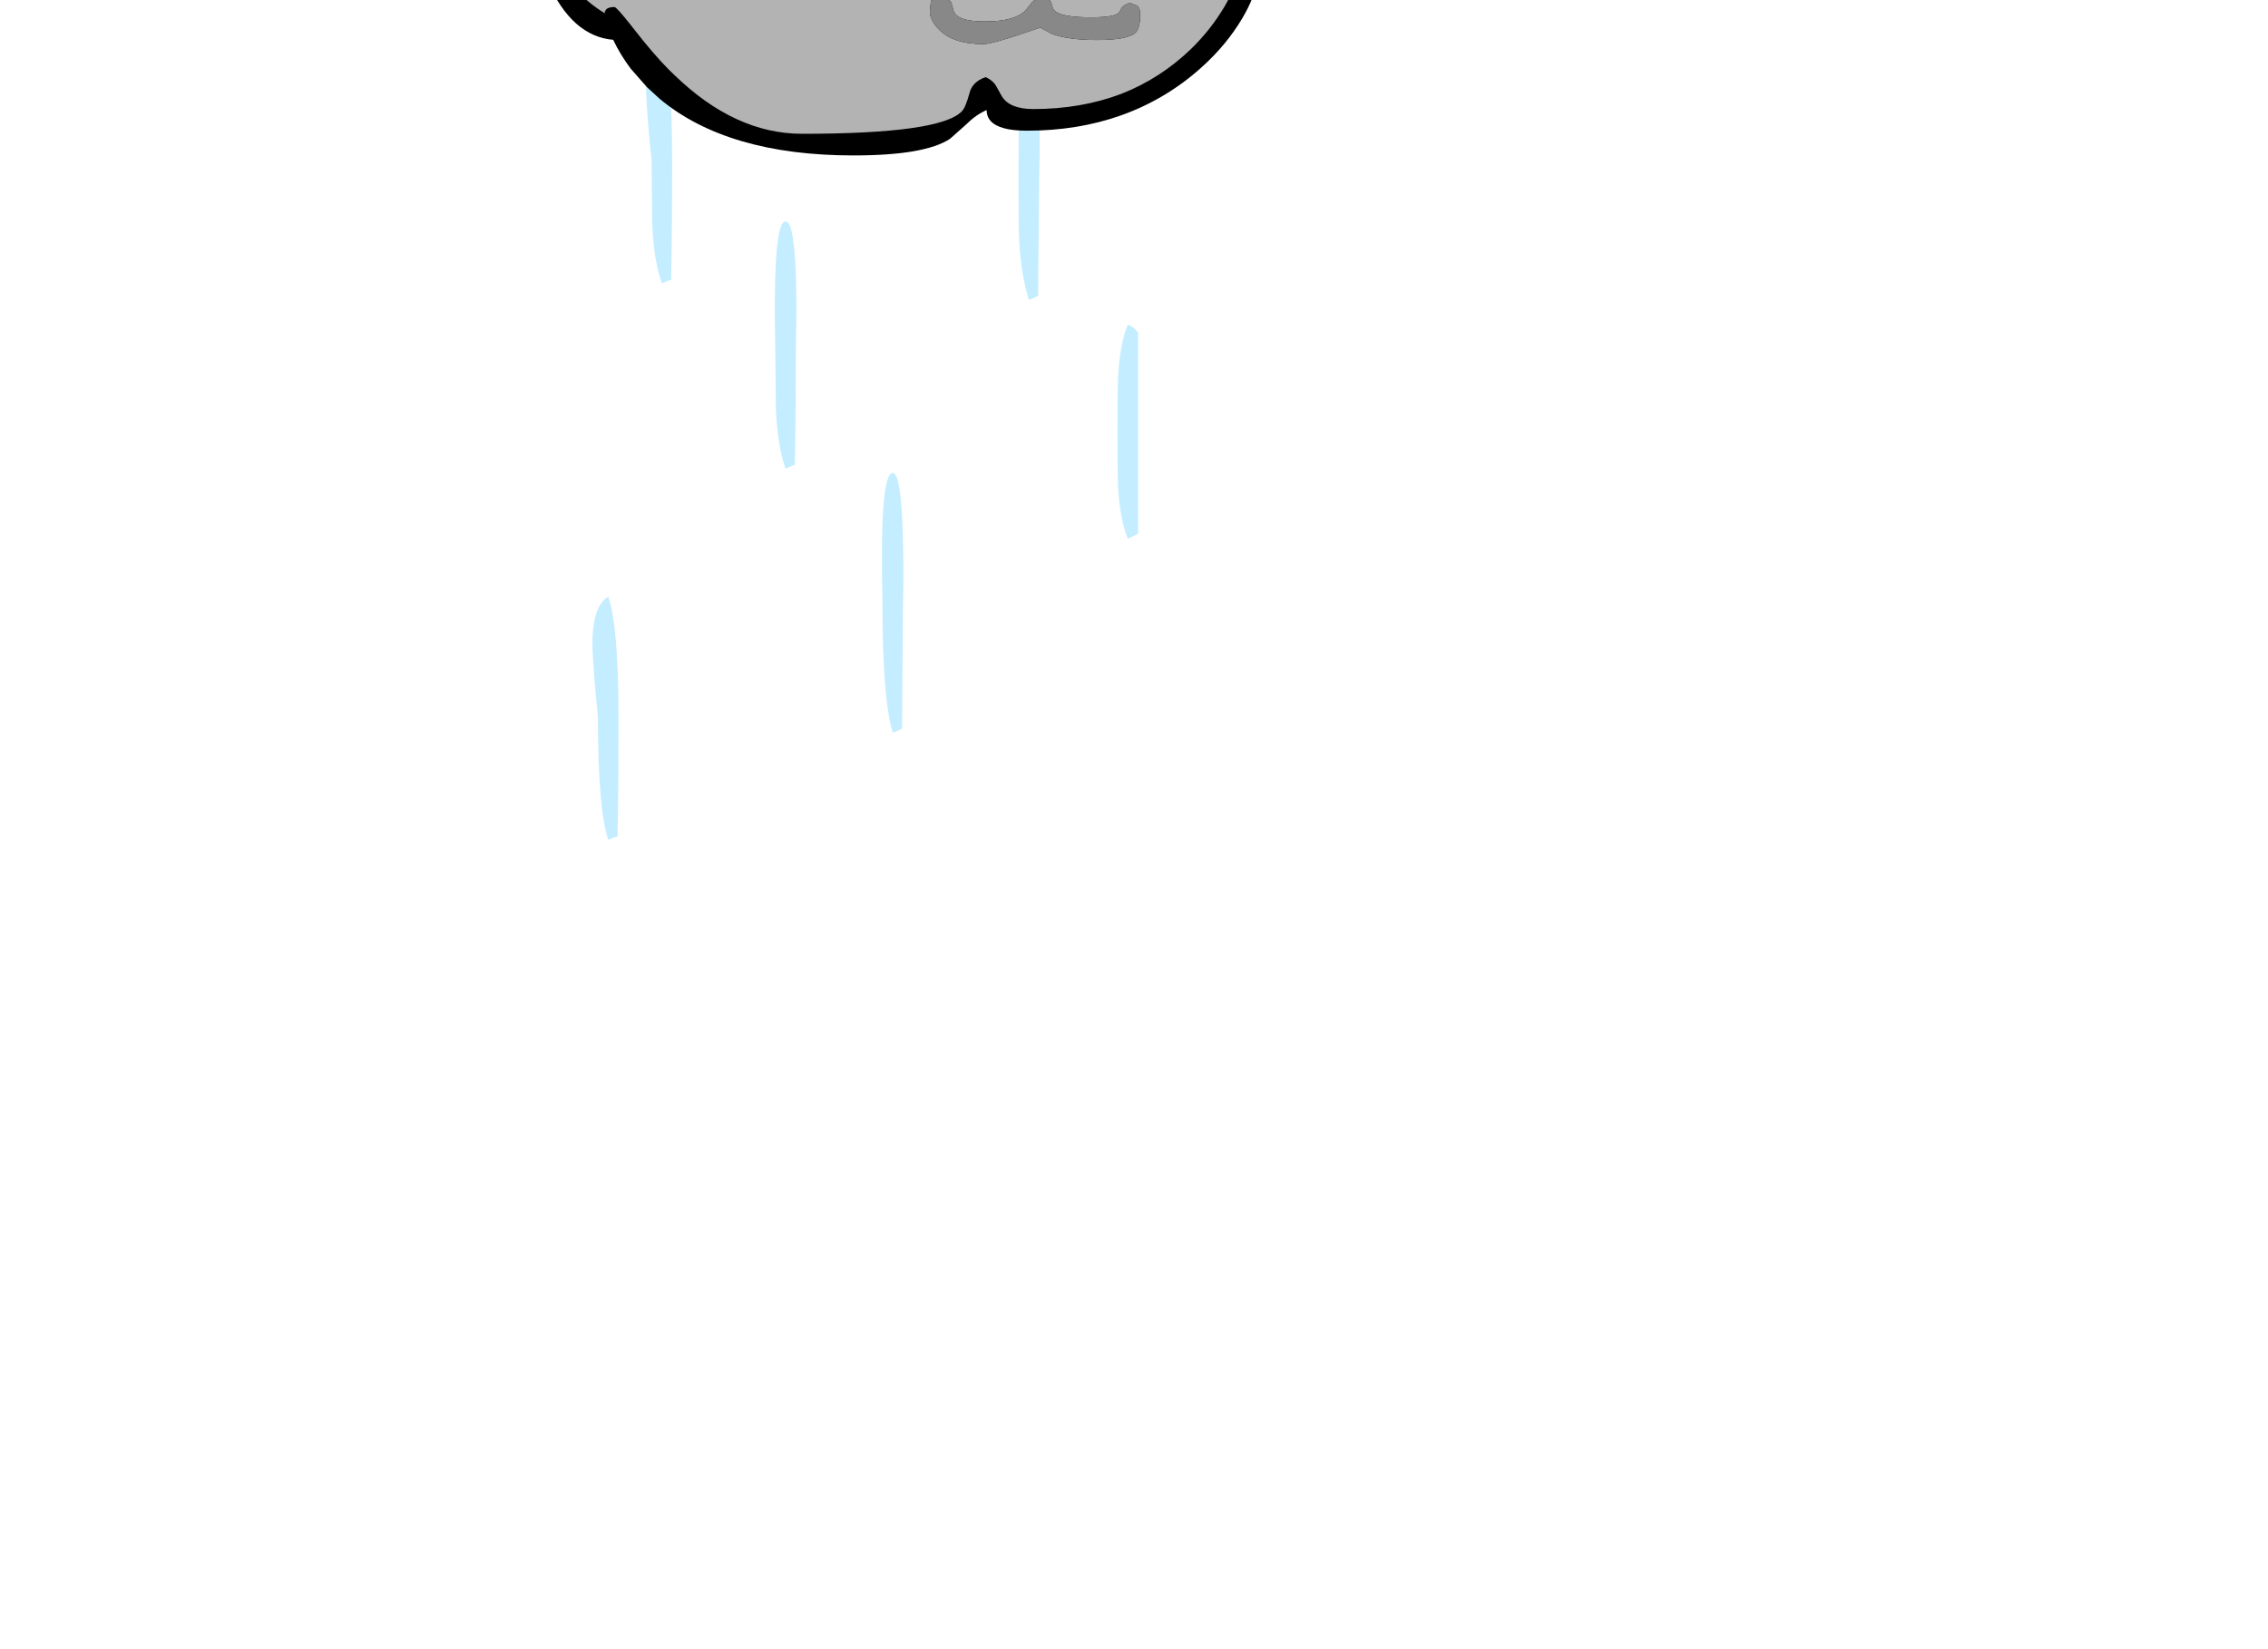 <?xml version="1.0" encoding="utf-8"?>
<!-- Generator: flash2svg, http://dissentgraphics.com/tools/flash2svg -->
<svg xmlns:xlink="http://www.w3.org/1999/xlink" id="sprite.__202781.__20(Acc).__2F54" image-rendering="optimizeSpeed" baseProfile="basic" version="1.1" style="background-color:#ffffff" x="0px" y="0px" width="550px" height="400px" viewBox="0 0 550 400" enable-background="new 0 0 550 400" xmlns="http://www.w3.org/2000/svg">
  <defs transform="matrix(1 0 0 1 0 0) "/>
  <g id="sprite.__202781.__20(Acc).__2F54">
    <g id="Layer.__206">
      <g id="MovieClip.__2Fsprite.__202662_1" overflow="visible">
        <g id="Layer.__412">
          <g id="Graphic.__2Fshape.__202751_6" overflow="visible">
            <g id="Layer.__413">
              <g id="shape1074">
                <path id="path1275" fill="#C4EEFF" fill-opacity="1" d="M249.5,15.701 Q247.45,15.701 247.05,28.701 L247,44.051 C247,51.551 247.05,56.301 247.15,58.301 247.45,63.951 248.25,68.751 249.5,72.701 250.15,72.551 250.9,72.201 251.75,71.701 L252,43.951 C252.5,25.101 251.65,15.701 249.5,15.701z M276,80.701 C275.4,79.801 274.55,79.151 273.5,78.701 272.25,81.751 271.45,85.951 271.15,91.201 271.05,93.051 271,97.551 271,104.701 271,111.901 271.05,116.451 271.15,118.301 271.45,123.451 272.25,127.601 273.5,130.701 L276,129.451 276,80.701z M218.95,130.251 C218.7,119.901 217.85,114.701 216.5,114.701 214.35,114.701 213.5,125.151 214,146.051 214,161.901 214.85,172.451 216.5,177.701 217.15,177.551 217.9,177.201 218.75,176.701 L219,145.951 C219.15,140.651 219.1,135.401 218.95,130.251z M160.5,9.701 C157.7,11.451 156.45,15.801 156.7,22.701 156.85,26.501 157.3,31.901 158,38.951 L158.15,54.001 C158.4,60.201 159.2,65.101 160.5,68.701 161.65,68.201 162.4,67.951 162.75,67.951 162.9,61.451 163,51.801 163,39.051 163,24.201 162.15,14.451 160.5,9.701z M193.05,68.451 C192.8,58.601 191.95,53.701 190.5,53.701 189.1,53.701 188.25,58.301 188,67.451 187.85,72.201 187.85,77.551 188,83.551 L188.15,99.001 C188.4,105.151 189.2,110.051 190.5,113.701 L192.75,112.701 C192.9,105.701 193,95.951 193,83.451 193.15,78.351 193.2,73.351 193.05,68.451z M150,174.051 C150,159.201 149.15,149.451 147.5,144.701 144.7,146.451 143.45,150.801 143.7,157.701 143.85,161.501 144.3,166.901 145,173.951 145,188.901 145.85,198.801 147.5,203.701 148.65,203.201 149.4,202.951 149.75,202.951 149.9,196.451 150,186.801 150,174.051z"/>
              </g>
            </g>
          </g>
        </g>
        <g id="Layer.__414">
          <g id="Graphic.__2Fshape.__202753_6" overflow="visible">
            <g id="Layer.__415">
              <g id="shape1075">
                <path id="path1276" fill="#000000" fill-opacity="1" d="M133.4,-34.649 Q128.5,-28.699 128.5,-19.149 C129.2,-14.199 130.6,-9.299 132.75,-4.549 136.7,4.401 142.05,9.101 148.7,9.651 149.85,12.101 151.3,14.451 152.95,16.651 L156.9,21.151 159.95,23.951 C170.9,33.101 186.6,37.701 207,37.701 218.55,37.701 226.35,36.351 230.4,33.651 L234.45,30.051 C235.95,28.551 237.55,27.451 239.25,26.701 L239.35,27.601 C239.5,28.251 239.75,28.801 240.2,29.301 241.6,30.901 244.55,31.701 249,31.701 257.3,31.701 264.95,30.451 271.95,27.951 279.05,25.401 285.5,21.601 291.25,16.451 295.4,12.751 298.7,8.751 301.25,4.451 303.4,0.801 304.5,-2.099 304.5,-4.149 L304.35,-6.799 C304,-9.249 303.25,-11.299 302.05,-12.949 300.95,-14.449 298.9,-16.299 295.9,-18.449 292.35,-20.999 289.7,-23.199 288,-24.949 284.9,-28.199 282.3,-32.149 280.25,-36.799 L275.55,-47.399 C273.4,-51.799 271.2,-55.449 268.9,-58.349 262.65,-66.299 254.5,-70.299 244.5,-70.299 231.7,-70.299 222.95,-69.299 218.2,-67.249 216.65,-66.549 215.2,-65.599 213.85,-64.399 212.1,-62.799 211,-61.849 210.5,-61.549 207.95,-64.599 205.7,-66.799 203.75,-68.149 198.7,-71.599 192.45,-73.299 185,-73.299 176.05,-73.299 167.9,-69.149 160.5,-60.799 157.85,-57.799 155.6,-54.649 153.85,-51.299 L152.35,-48.199 C143,-43.199 136.65,-38.699 133.4,-34.649z"/>
                <path id="path1277" fill="#B3B3B3" fill-opacity="1" d="M160.9,-56.599 C159.4,-54.499 158,-51.599 156.75,-47.899 L156.45,-47.049 156.5,-45.899 155.7,-45.099 C155.05,-43.649 154.5,-42.699 154,-42.299 L152.6,-42.749 C149.5,-40.499 146.95,-38.599 145,-36.949 137.35,-30.399 133.5,-24.449 133.5,-19.149 133.5,-9.749 137.8,-2.349 146.45,3.101 L146.9,2.401 C147.25,1.951 147.95,1.701 149,1.701 149.35,1.701 150.65,3.151 152.95,6.051 L153.3,6.501 153.45,6.701 153.5,6.701 153.5,6.751 C156.75,10.951 159.7,14.401 162.4,17.101 L163.55,18.201 C173.35,27.701 183.65,32.451 194.5,32.451 216.8,32.451 229.7,30.651 233.25,27.001 233.9,26.351 234.5,24.801 235.15,22.451 235.6,20.701 236.9,19.451 239,18.701 240.05,19.151 240.9,19.801 241.5,20.751 L242.95,23.351 C244.2,25.401 246.75,26.451 250.6,26.451 258.4,26.451 265.5,25.201 271.95,22.751 278.2,20.301 283.8,16.701 288.75,11.951 292.05,8.751 294.8,5.251 297,1.501 298.65,-1.349 299.5,-3.199 299.5,-4.149 L299.15,-6.799 C298.3,-9.849 296.05,-12.749 292.4,-15.499 288.85,-18.149 282.65,-21.499 273.75,-25.549 L273.65,-25.349 C273.55,-25.449 273.5,-25.999 273.5,-27.049 273.5,-27.549 274,-28.299 275,-29.299 276,-30.299 276.5,-31.049 276.5,-31.549 276.5,-32.199 275.85,-34.149 274.55,-37.349 272.85,-41.449 270.85,-45.249 268.55,-48.799 261.45,-59.649 253.25,-65.049 244,-65.049 228.7,-65.049 219.6,-63.249 216.7,-59.649 216.15,-58.999 215.7,-57.799 215.25,-55.999 215,-54.849 214.25,-54.299 213,-54.299 211.4,-54.299 207.9,-56.599 202.5,-61.149 197.1,-65.749 193.7,-68.049 192.25,-68.049 176.8,-68.049 166.35,-64.249 160.9,-56.599z M153,-26.299 C153.85,-26.299 155.8,-24.999 158.95,-22.399 162.1,-19.849 165.1,-18.549 168,-18.549 172.15,-18.549 176.35,-19.649 180.5,-21.899 L186.5,-25.299 C187.15,-25.299 188.75,-24.149 191.4,-21.899 194.05,-19.649 196.45,-18.549 198.5,-18.549 206.85,-18.549 212.1,-19.549 214.25,-21.499 214.55,-21.749 215.1,-22.499 215.85,-23.749 216.4,-24.549 217.1,-25.049 218,-25.299 L219.7,-24.849 C220.25,-24.599 220.5,-23.949 220.5,-22.899 220.5,-20.849 218.7,-18.749 215.05,-16.549 211.45,-14.399 208.1,-13.299 205,-13.299 198.2,-13.299 193.55,-14.199 191.05,-16.049 L188.8,-17.949 C187.95,-18.499 186.85,-18.799 185.5,-18.799 177.55,-15.149 172.4,-13.299 170,-13.299 165.9,-13.299 161.55,-14.599 157,-17.249 152.65,-19.799 150.5,-21.949 150.5,-23.799 L150.55,-25.249 151,-25.799 151.25,-26.049 153,-26.299z M271.4,3.001 L272,1.901 C272.35,1.401 273.05,1.001 274,0.701 L275.7,1.351 C276.25,1.701 276.5,2.401 276.5,3.451 276.5,5.801 276.1,7.301 275.3,8.001 273.95,9.151 270.85,9.701 266,9.701 261.3,9.701 257.65,9.201 255.05,8.201 L252.25,6.701 C244.65,9.351 240.05,10.701 238.5,10.701 233.45,10.701 229.8,9.451 227.5,6.951 226.15,5.501 225.5,4.101 225.5,2.801 L225.75,0.201 226.2,-0.049 228,-0.299 C229.45,-0.299 230.35,0.001 230.7,0.551 L231.2,2.451 C231.65,4.301 234.2,5.201 238.85,5.201 243.75,5.201 247.05,4.301 248.75,2.451 L250.25,0.551 C250.8,0.001 251.55,-0.299 252.5,-0.299 253.75,-0.299 254.55,-0.049 254.85,0.401 L255.3,1.951 C255.9,3.451 258.95,4.201 264.5,4.201 268.5,4.201 270.8,3.801 271.4,3.001z"/>
                <path id="path1278" fill="#888888" fill-opacity="1" d="M153,-26.299 L151.25,-26.049 151,-25.799 150.55,-25.249 150.5,-23.799 C150.5,-21.949 152.65,-19.799 157,-17.249 161.55,-14.599 165.9,-13.299 170,-13.299 172.4,-13.299 177.55,-15.149 185.5,-18.799 186.85,-18.799 187.95,-18.499 188.8,-17.949 L191.05,-16.049 C193.55,-14.199 198.2,-13.299 205,-13.299 208.1,-13.299 211.45,-14.399 215.05,-16.549 218.7,-18.749 220.5,-20.849 220.5,-22.899 220.5,-23.949 220.25,-24.599 219.7,-24.849 L218,-25.299 C217.1,-25.049 216.4,-24.549 215.85,-23.749 215.1,-22.499 214.55,-21.749 214.25,-21.499 212.1,-19.549 206.85,-18.549 198.5,-18.549 196.45,-18.549 194.05,-19.649 191.4,-21.899 188.75,-24.149 187.15,-25.299 186.5,-25.299 L180.5,-21.899 C176.35,-19.649 172.15,-18.549 168,-18.549 165.1,-18.549 162.1,-19.849 158.95,-22.399 155.8,-24.999 153.85,-26.299 153,-26.299z"/>
                <path id="path1279" fill="#888888" fill-opacity="1" d="M271.4,3.001 C270.8,3.801 268.5,4.201 264.5,4.201 258.95,4.201 255.9,3.451 255.3,1.951 L254.85,0.401 C254.55,-0.049 253.75,-0.299 252.5,-0.299 251.55,-0.299 250.8,0.001 250.25,0.551 L248.75,2.451 C247.05,4.301 243.75,5.201 238.85,5.201 234.2,5.201 231.65,4.301 231.2,2.451 L230.7,0.551 C230.35,0.001 229.45,-0.299 228,-0.299 L226.2,-0.049 225.75,0.201 225.5,2.801 C225.5,4.101 226.15,5.501 227.5,6.951 229.8,9.451 233.45,10.701 238.5,10.701 240.05,10.701 244.65,9.351 252.25,6.701 L255.05,8.201 C257.65,9.201 261.3,9.701 266,9.701 270.85,9.701 273.95,9.151 275.3,8.001 276.1,7.301 276.5,5.801 276.5,3.451 276.5,2.401 276.25,1.701 275.7,1.351 L274,0.701 C273.05,1.001 272.35,1.401 272,1.901 L271.4,3.001z M146.45,3.101 L146.9,2.401 146.65,3.251 146.45,3.101z"/>
              </g>
            </g>
          </g>
        </g>
      </g>
    </g>
  </g>
</svg>